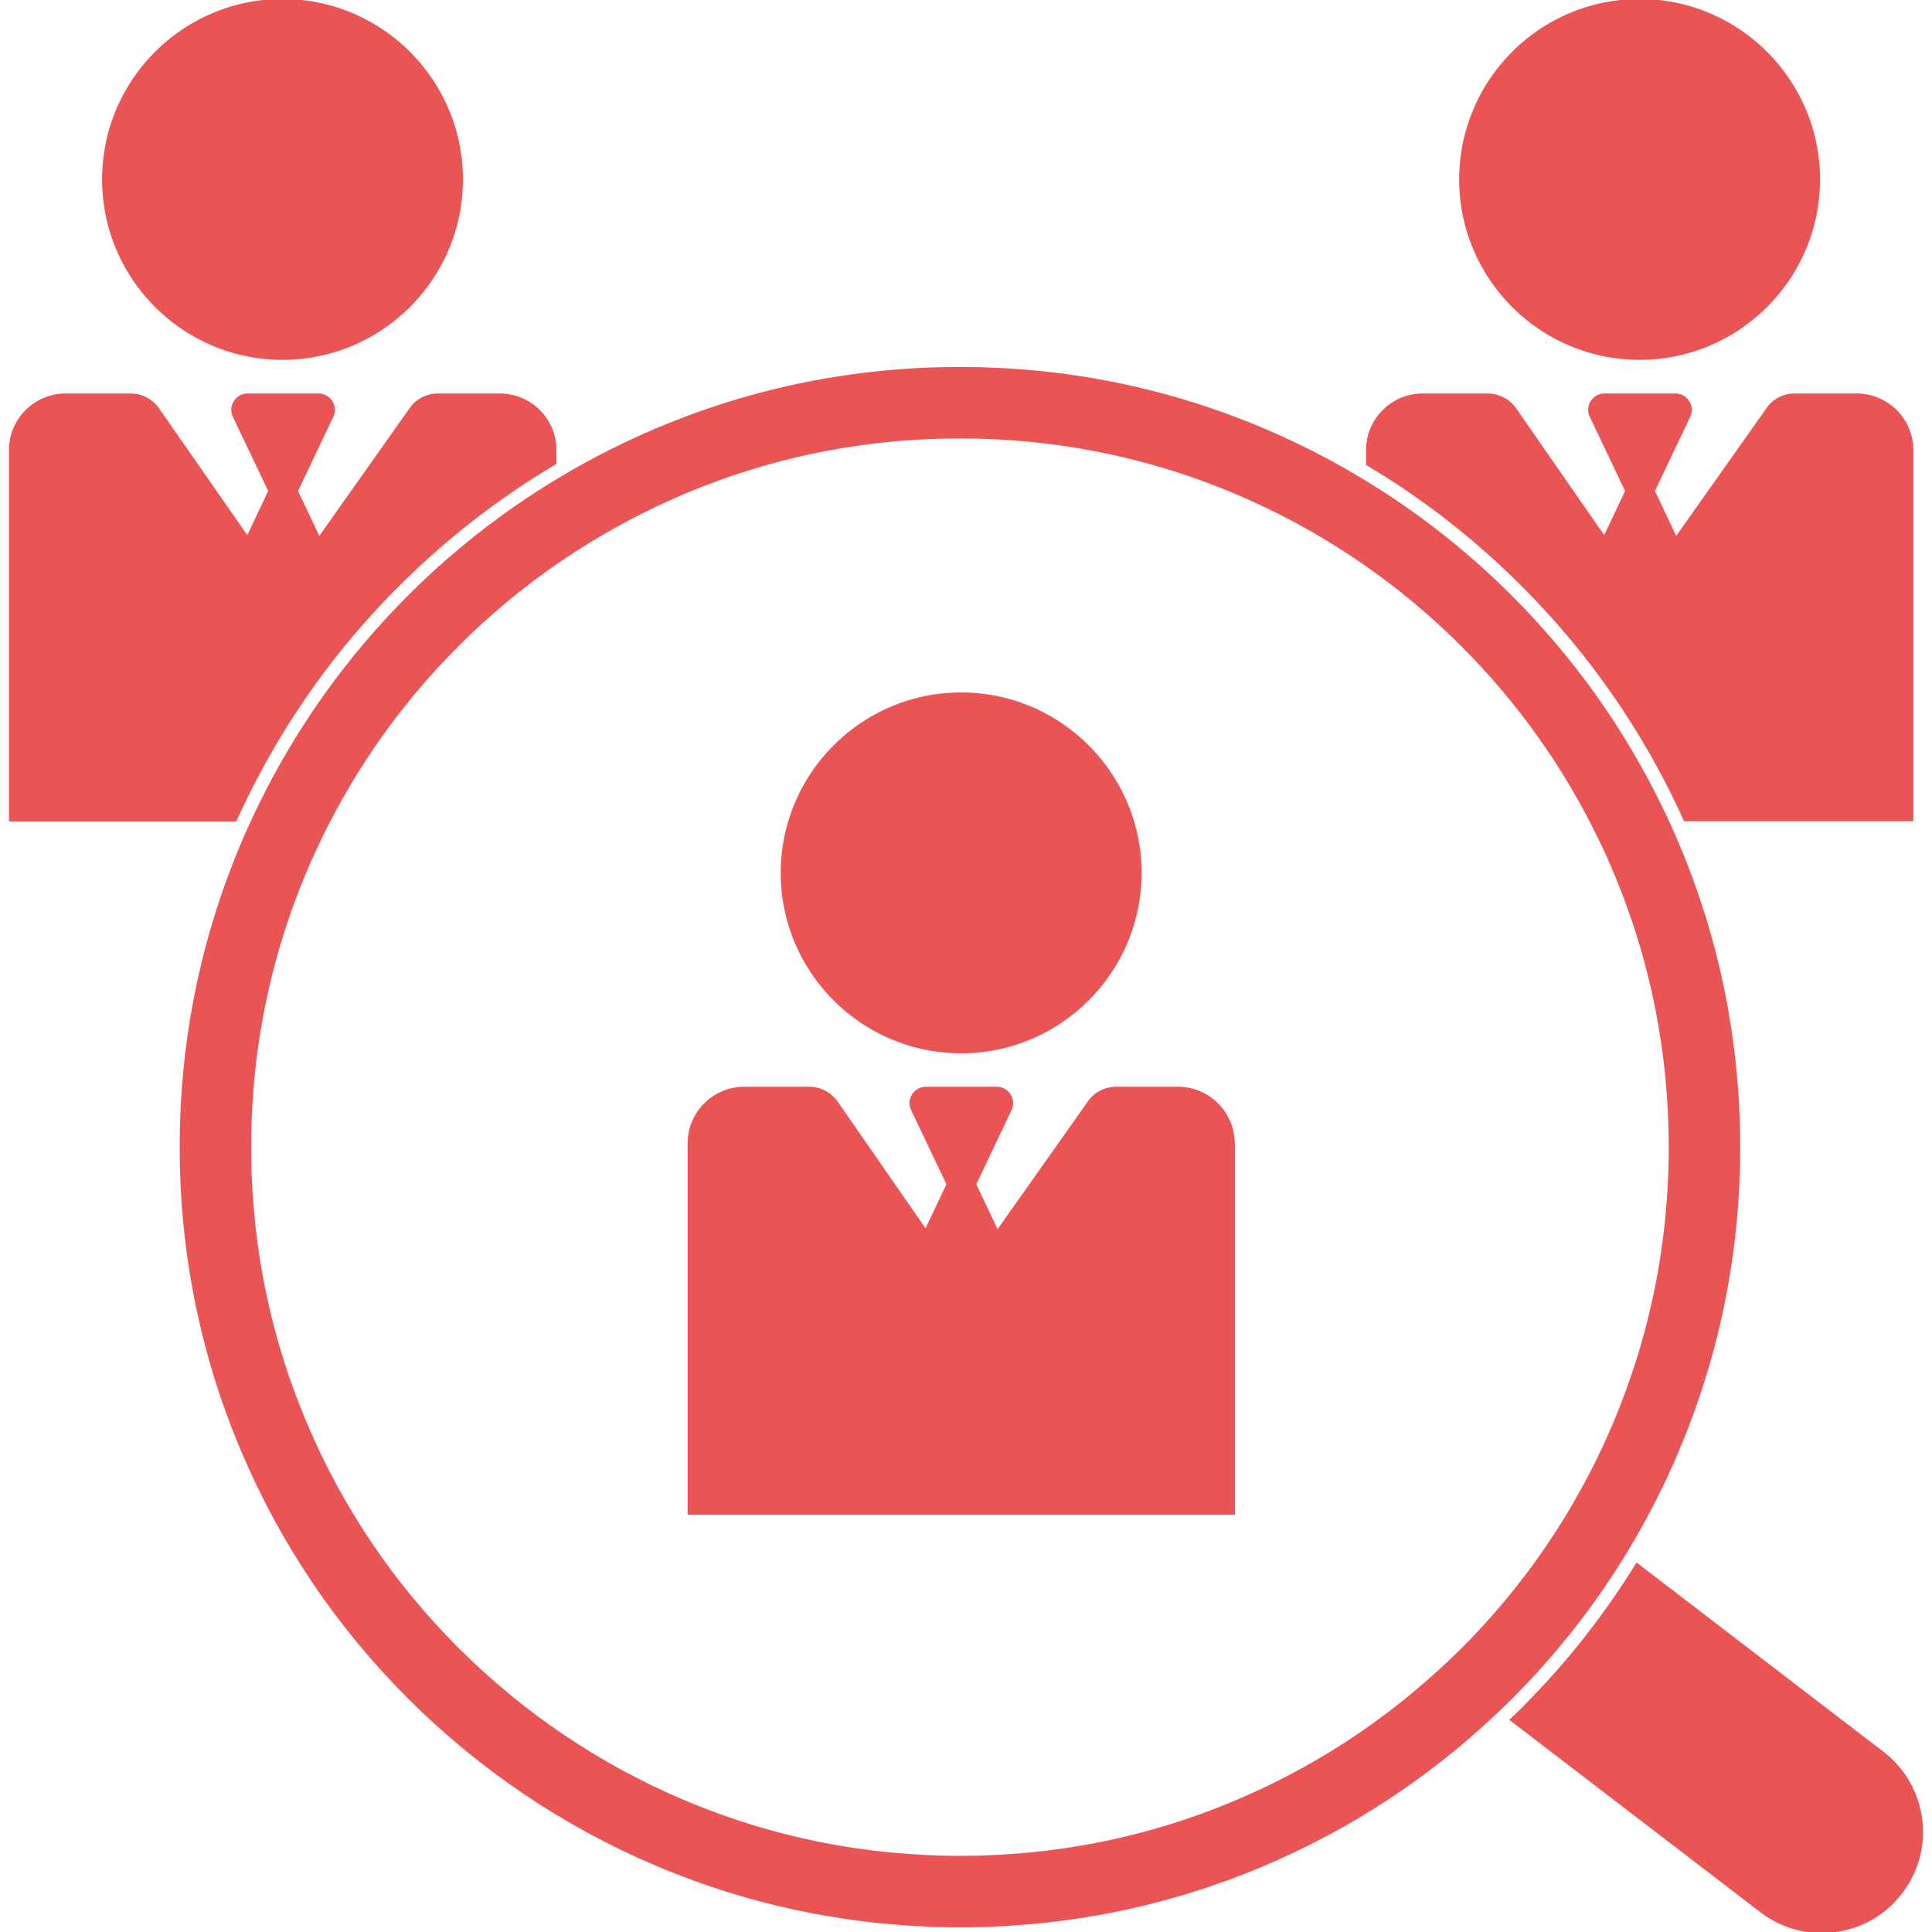 <?xml version="1.0" encoding="UTF-8" standalone="no"?>
<svg
   xmlns:dc="http://purl.org/dc/elements/1.1/"
   xmlns:cc="http://creativecommons.org/ns#"
   xmlns:rdf="http://www.w3.org/1999/02/22-rdf-syntax-ns#"
   xmlns:svg="http://www.w3.org/2000/svg"
   xmlns="http://www.w3.org/2000/svg"
   xmlns:sodipodi="http://sodipodi.sourceforge.net/DTD/sodipodi-0.dtd"
   xmlns:inkscape="http://www.inkscape.org/namespaces/inkscape"
   width="964.8"
   height="964.8"
   style="enable-background:new 0 0 964.8 964.8"
   xml:space="preserve"
   version="1.1"
   id="svg6"
   sodipodi:docname="profile-search.min.svg"
   inkscape:version="1.0.2 (e86c870879, 2021-01-15)"><defs
     id="defs10" /><sodipodi:namedview
     pagecolor="#ffffff"
     bordercolor="#666666"
     borderopacity="1"
     objecttolerance="10"
     gridtolerance="10"
     guidetolerance="10"
     inkscape:pageopacity="0"
     inkscape:pageshadow="2"
     inkscape:window-width="1366"
     inkscape:window-height="713"
     id="namedview8"
     showgrid="false"
     inkscape:zoom="0.54192378"
     inkscape:cx="482.39999"
     inkscape:cy="482.39999"
     inkscape:window-x="0"
     inkscape:window-y="31"
     inkscape:window-maximized="1"
     inkscape:current-layer="svg6" /><path
     d="M166.48 328.9c4.4-5.6 8.9-11.1 13.6-16.4 6-6.9 12.3-13.7 18.9-20.2 23.7-23.7 49.9-44 78.4-60.9v-6.6c0-15.4-12.5-27.8-27.8-27.8h-30.9c-5.5 0-10.6 2.6-13.7 7.1l-45.6 64.5-11.1-23.4 17.7-37.2c2.4-5.1-1.3-11-6.9-11h-35.4c-5.6 0-9.4 5.9-6.9 11l17.7 37.2-10.9 23-44.5-63.9c-3.1-4.5-8.3-7.3-13.8-7.3h-32.5c-15.4 0-27.8 12.5-27.8 27.8v184.9h112.7c13.1-28.9 29.401-55.9 48.8-80.8zM51.48 89.6c0 49.4 40.2 89.6 89.6 89.6s89.6-40.2 89.6-89.6c0-49.4-40.2-89.6-89.6-89.6s-89.6 40.2-89.6 89.6zM896.28 197c-5.5 0-10.6 2.6-13.7 7.1l-45.6 64.5-11.1-23.4 17.7-37.2c2.4-5.1-1.3-11-6.899-11h-35.4c-5.6 0-9.399 5.9-6.899 11l17.699 37.2-10.899 23-44.4-63.9c-3.1-4.5-8.3-7.3-13.8-7.3h-32.5c-15.4 0-27.8 12.5-27.8 27.8v7.1c28.1 16.7 54 36.9 77.399 60.3a422.48 422.48 0 0 1 19.5 20.9c4.4 5.1 8.801 10.4 12.9 15.7 19.4 24.9 35.8 51.9 48.8 80.8h113.7V224.8c0-15.4-12.5-27.8-27.8-27.8H896.28zM729.181 89.6c0 49.4 40.2 89.6 89.6 89.6 49.4 0 89.601-40.2 89.601-89.6 0-49.4-40.2-89.6-89.601-89.6-49.4 0-89.6 40.2-89.6 89.6zM940.28 875.2 817.381 781c-16.101 26.2-35.301 50.399-57.301 72.399-1.8 1.801-3.699 3.601-5.6 5.4l124.9 95.7c9.1 7 19.8 10.3 30.399 10.3 15 0 29.9-6.7 39.7-19.6 16.801-21.8 12.702-53.199-9.199-69.999zM616.08 571c0-15.4-12.5-27.8-27.8-27.8h-30.899c-5.5 0-10.601 2.6-13.7 7.1l-45.601 64.5-11.1-23.4 17.7-37.199c2.399-5.101-1.3-11-6.9-11h-35.399c-5.601 0-9.4 5.899-6.9 11l17.7 37.199-10.9 23-44.3-63.899c-3.1-4.5-8.3-7.3-13.8-7.3h-32.5c-15.4 0-27.8 12.5-27.8 27.8V755.9h272.3V571h-.101zM479.98 525.5c49.4 0 89.6-40.2 89.6-89.601 0-49.399-40.199-89.6-89.6-89.6s-89.6 40.2-89.6 89.6c.001 49.401 40.2 89.601 89.6 89.601z"
     id="path2"
     style="stroke:#ea5455;stroke-opacity:1;fill:#ea5455;fill-opacity:1" /><path
     d="m 334.78,915.399 c 45.9,19.4 94.601,29.2 144.7,29.2 50.2,0 98.9,-9.8 144.7,-29.2 40.899,-17.3 77.899,-41.5 110.2,-71.899 2.699,-2.5 5.399,-5.101 8,-7.7 21.199,-21.2 39.6,-44.7 55,-70 9.3,-15.5 17.6,-31.5 24.6,-48.2 19.4,-45.899 29.2,-94.6 29.2,-144.7 0,-50.1 -9.8,-98.899 -29.2,-144.699 -2.6,-6.2 -5.4,-12.4 -8.4,-18.4 -18,-36.9 -41.899,-70.4 -71.3,-99.8 -18.3,-18.3 -38.3,-34.5 -59.7,-48.5 -18.5,-12.1 -38,-22.5 -58.5,-31.2 -45.899,-19.4 -94.6,-29.2 -144.699,-29.2 -50.2,0 -98.9,9.8 -144.7,29.2 -20.101,8.5 -39.3,18.7 -57.5,30.5 -3.338,2.159 -6.641,4.372 -9.907,6.638 -18.069,12.536 -35.041,26.71 -50.793,42.462 -29.3,29.3 -53.2,62.8 -71.3,99.8 -2.9,6 -5.8,12.199 -8.4,18.399 -19.4,45.9 -29.2,94.601 -29.2,144.7 0,50.099 9.8,98.9 29.2,144.7 18.7,44.3 45.5,84 79.7,118.2 34.2,34.1 73.999,60.9 118.299,79.699 z"
     id="path4"
     style="fill:#000000;fill-opacity:0;stroke:#ea5455;stroke-width:35.7;stroke-miterlimit:4;stroke-dasharray:none;stroke-opacity:1"
     sodipodi:nodetypes="cscccccscccccsccssccsccc" /></svg>
